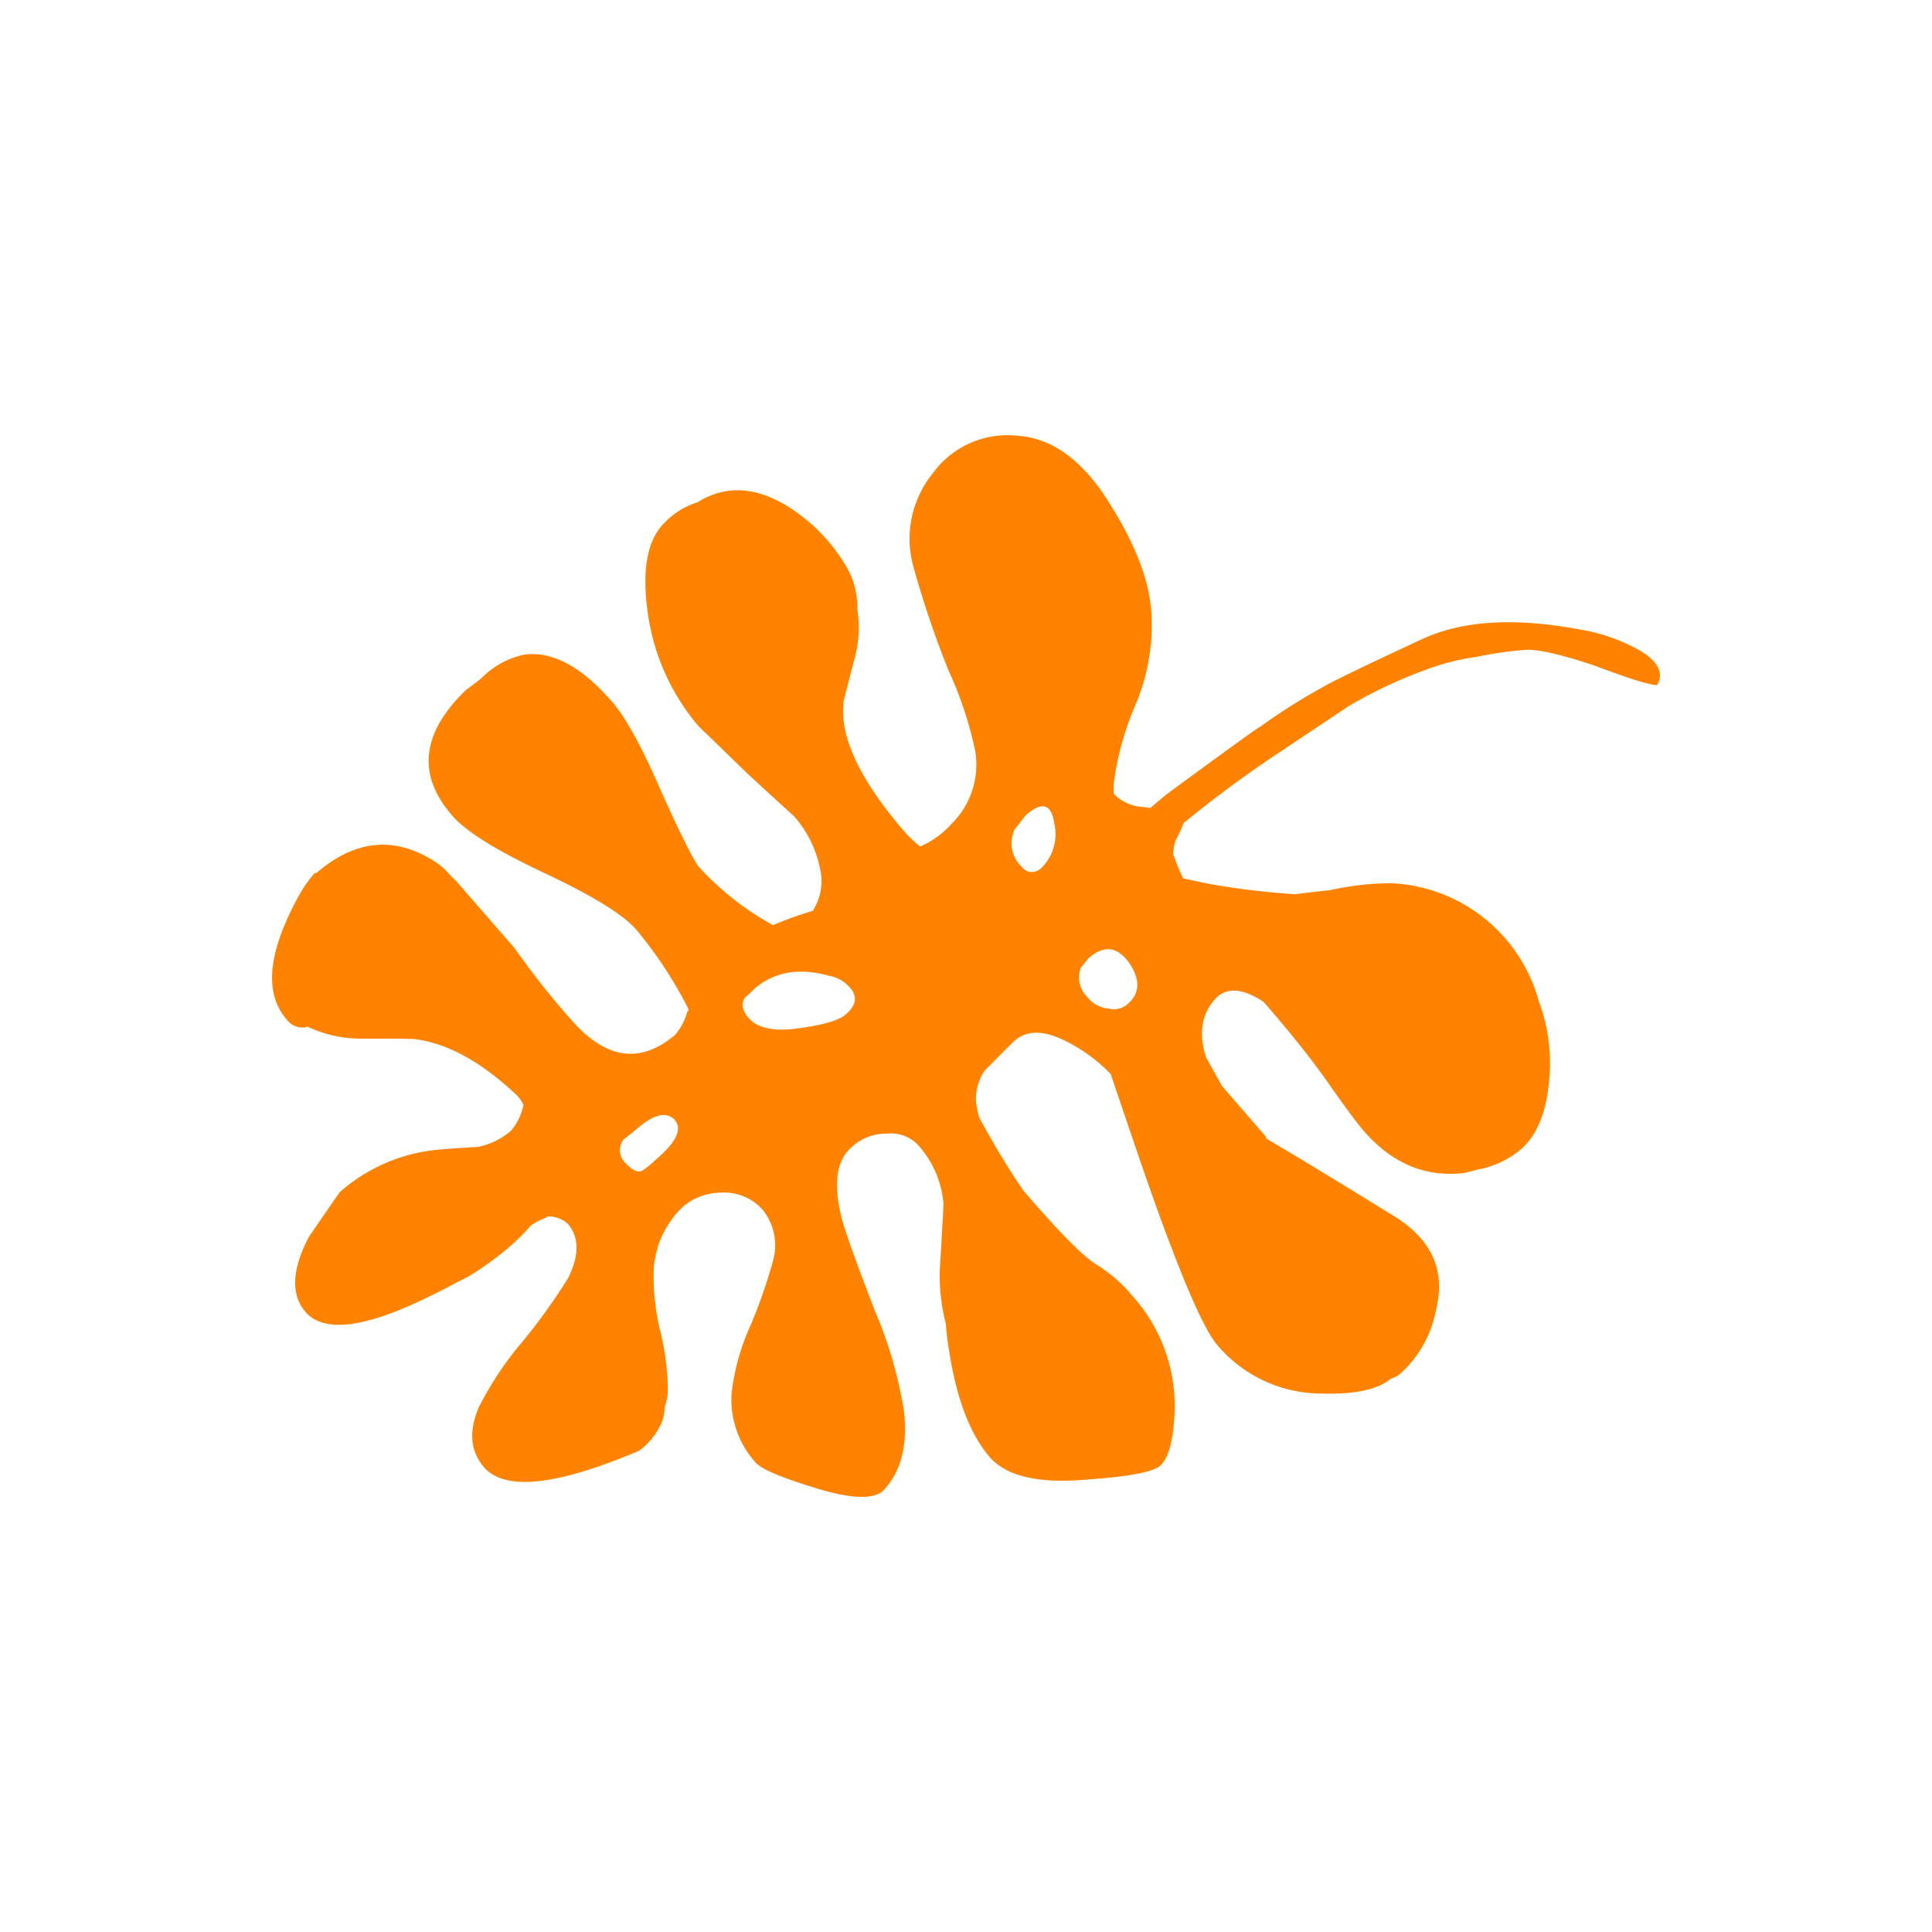 <svg id="Layer_1" data-name="Layer 1" xmlns="http://www.w3.org/2000/svg" width="7.06cm" height="7.06cm" viewBox="0 0 200 200"><defs><style>.cls-1{fill:#ff8300;fill-rule:evenodd;}</style></defs><title>leaf-1</title><path class="cls-1" d="M170.09,67.54a18.59,18.59,0,0,0-6.52-2.37q-10-1.88-16.2.92-6.47,3-9.4,4.48a63.36,63.36,0,0,0-7.57,4.7q-.06-.08-9.6,6.93c-.6.47-1.18,1-1.73,1.45a6.79,6.79,0,0,0-1-.13,4.55,4.55,0,0,1-2.74-1.31,8.25,8.25,0,0,1-1.79-3.75,5.71,5.71,0,0,0-.48-2.12.68.68,0,0,0-.55-.27,1.09,1.09,0,0,1-.38,0,6.45,6.45,0,0,0-1.47,2.79q-.31,2.65,2.67,6.1l-.09.06a4.54,4.54,0,0,0-1.22.87c-.53.64-.45,1.37.24,2.15a2.55,2.55,0,0,0,1.13.76q-1.22,1.56-.73,2.11c.32.37.89.41,1.7.12l.29.06a.88.88,0,0,0,.15.4s.08.06.12.18a3.09,3.09,0,0,0,.88,1.61,17.3,17.3,0,0,0,2.8,2.82,1.89,1.89,0,0,0,2.21-.15,3.68,3.68,0,0,0-.11-1.31,2.73,2.73,0,0,0,2.08-.25,1.38,1.38,0,0,0,.48-2,21.43,21.43,0,0,1-1.82-4A6.06,6.06,0,0,1,121.7,87a14.41,14.41,0,0,0,.82-1.79,122,122,0,0,1,10.08-7.43l7-4.67a48.41,48.41,0,0,1,8.62-4A24,24,0,0,1,152.85,68a38.47,38.47,0,0,1,5.26-.74c1.27,0,3.6.51,7,1.66,3.49,1.31,5.63,2,6.44,2q1-1.76-1.49-3.39"/><path class="cls-1" d="M32.62,90.33A12.67,12.67,0,0,0,31.36,92a28.18,28.18,0,0,0-2,4q-2.54,6.25.32,9.54a2,2,0,0,0,1.79.82.47.47,0,0,0,.32-.1,12.85,12.85,0,0,0,5.46,1.26c3.56,0,5.52,0,5.85.07q5,.7,10.4,5.79a3.89,3.89,0,0,1,.69,1,5.91,5.91,0,0,1-1.29,2.67,7.45,7.45,0,0,1-3.49,1.69c-.16,0-1.45.06-3.89.26a17.85,17.85,0,0,0-10.37,4.43L32,128q-2.69,5.09-.38,7.81,2.68,3.1,11.56-1c1.5-.7,2.83-1.36,4-2,.4-.21.79-.41,1.18-.59a29.56,29.56,0,0,0,3.59-2.5,21.18,21.18,0,0,0,3-2.85,6.22,6.22,0,0,1,1.43-.76.49.49,0,0,0,.26-.18,3,3,0,0,1,2.11.73q1.83,2.1.06,5.65a62.24,62.24,0,0,1-4.71,6.56,34.49,34.49,0,0,0-4.54,6.82q-1.58,3.73.54,6.19,3.22,3.75,16.06-1.7a7.22,7.22,0,0,0,2.06-2.36,4.29,4.29,0,0,0,.58-2.14,5.31,5.31,0,0,0,.33-2,26.48,26.48,0,0,0-.85-6.18,23.18,23.18,0,0,1-.59-6.36A9.76,9.76,0,0,1,70.61,125a6,6,0,0,1,3.92-1.53,5.34,5.34,0,0,1,4.45,1.8,5.91,5.91,0,0,1,1,5.4,54.17,54.17,0,0,1-2.31,6.59,23.4,23.4,0,0,0-1.94,7,9.76,9.76,0,0,0,2.47,7.12q.84,1,5.87,2.55,5.79,1.85,7.37.37,2.76-2.89,2.13-8.29a44,44,0,0,0-3-10.31Q87.6,128,87.1,126q-1.18-4.89.73-6.92a5.28,5.28,0,0,1,4-1.73A3.88,3.88,0,0,1,95,118.49a10.39,10.39,0,0,1,2.67,6.09c0,.31-.12,2.31-.33,6a19.35,19.35,0,0,0,.57,6.43,29.41,29.41,0,0,0,.37,3q1.15,7.29,4.18,10.84,2.62,3,10.21,2.3,6.33-.44,7.43-1.42,1.37-1.22,1.51-5.94a17.08,17.08,0,0,0-4.46-11.73,15.22,15.22,0,0,0-3.64-3.15q-2.07-1.25-7.61-7.71a87.87,87.87,0,0,1-4.55-7.55c-.08-.31-.15-.6-.2-.86a5,5,0,0,1,.82-4q1.8-1.82,2.74-2.75c1.27-1.35,3-1.49,5.27-.43a17.06,17.06,0,0,1,5,3.57q1.22,3.63,3.29,9.69,5.41,15.61,7.71,18.33a14.13,14.13,0,0,0,10.85,5.06c3.44.1,5.83-.42,7.16-1.55a2.34,2.34,0,0,0,1-.54,11.73,11.73,0,0,0,3.66-6.55q1.55-6.14-4.41-9.77-9.08-5.6-13.18-8a.26.26,0,0,0,0-.16l-4.57-5.28c-.62-1.13-1.18-2.12-1.66-3-.78-2.51-.42-4.57,1.11-6.16q1.74-1.6,4.86.46,3.91,4.48,6.54,8.17c1.74,2.51,3,4.21,3.77,5.12q4.38,5.1,10.38,4.44c.58-.13,1.13-.27,1.67-.42.25,0,.54-.11.86-.2a9.62,9.62,0,0,0,3.37-1.8q2.36-2,2.9-6.47a18.43,18.43,0,0,0-1-8.93,16.61,16.61,0,0,0-15.27-12.19,29.61,29.61,0,0,0-6.38.73c-1.33.13-2.51.27-3.54.41a80.57,80.57,0,0,1-8.88-1.06c-3.9-.79-6-1.34-6.21-1.63Q115,85.41,115.31,81a30.07,30.07,0,0,1,2.22-8,21,21,0,0,0,1.61-10.12q-.46-4.82-4.51-11.14t-9.4-6.64A9.54,9.54,0,0,0,96.56,49a10.77,10.77,0,0,0-2.07,9.43,102.41,102.41,0,0,0,3.71,11,38.86,38.86,0,0,1,2.75,8.3,8.61,8.61,0,0,1-2.44,7.55,9.46,9.46,0,0,1-3.25,2.35,12.3,12.3,0,0,1-1.7-1.62q-6.88-8-6.23-13.37c0-.14.4-1.62,1.12-4.43a12,12,0,0,0,.3-5.13,8.35,8.35,0,0,0-1.36-4.79A17.93,17.93,0,0,0,83,53.43Q77.11,48.92,72.2,52a7.93,7.93,0,0,0-3.44,2.15Q66.2,56.71,67,63A22.91,22.91,0,0,0,72.3,75.16q.38.37,5.16,5,2.41,2.22,4.75,4.35a11.57,11.57,0,0,1,2.63,5.19,5.68,5.68,0,0,1-.71,4.59,41,41,0,0,0-4,1.43l-.09.06a29.65,29.65,0,0,1-7.66-6q-.84-1-3.9-7.78c-1.95-4.51-3.62-7.58-5-9.22q-4.86-5.65-9.27-5a8.77,8.77,0,0,0-4.31,2.36q-.1.13-1.61,1.25a15.55,15.55,0,0,0-2.58,3.08q-3.13,5.08,1.07,9.92,2.05,2.45,9.6,6t9.55,5.92a43.86,43.86,0,0,1,5.34,8.15.24.24,0,0,1-.13.27,6.14,6.14,0,0,1-1.24,2.39q-5.44,4.61-10.8-1.59a81.43,81.43,0,0,1-5.8-7.34l-6.09-7-.51-.48a7.57,7.57,0,0,0-2.32-1.9q-5.93-3.38-11.68,1.61m37.2,25.59q1.13,1.43-2.21,4.21a7,7,0,0,1-1.26,1c-.48.16-1-.1-1.64-.79a1.83,1.83,0,0,1-.26-2.45l1.26-1c1.84-1.63,3.2-2,4.11-1m39.24-30.74a4.9,4.9,0,0,1-1.4,4.67,1.38,1.38,0,0,1-.89.35c-.37.07-.75-.13-1.16-.61a3.32,3.32,0,0,1-.67-3.75c.76-1,1.16-1.52,1.22-1.55q2.46-2.13,2.9.89m-32,18a9.74,9.74,0,0,0,1-.92q3.08-2.6,7.7-1.3a3.64,3.64,0,0,1,2.45,1.63c.44.79.18,1.59-.78,2.4q-1,.84-4.48,1.35c-2.76.44-4.61.09-5.57-1.06-.65-.78-.75-1.48-.33-2.1M115,104.42a3.09,3.09,0,0,1-2.4-1.16,2.86,2.86,0,0,1-.72-3.07l.81-1q2.37-2.07,4.19.48c1.2,1.74,1.13,3.19-.2,4.32a2.27,2.27,0,0,1-1.67.48"/></svg>